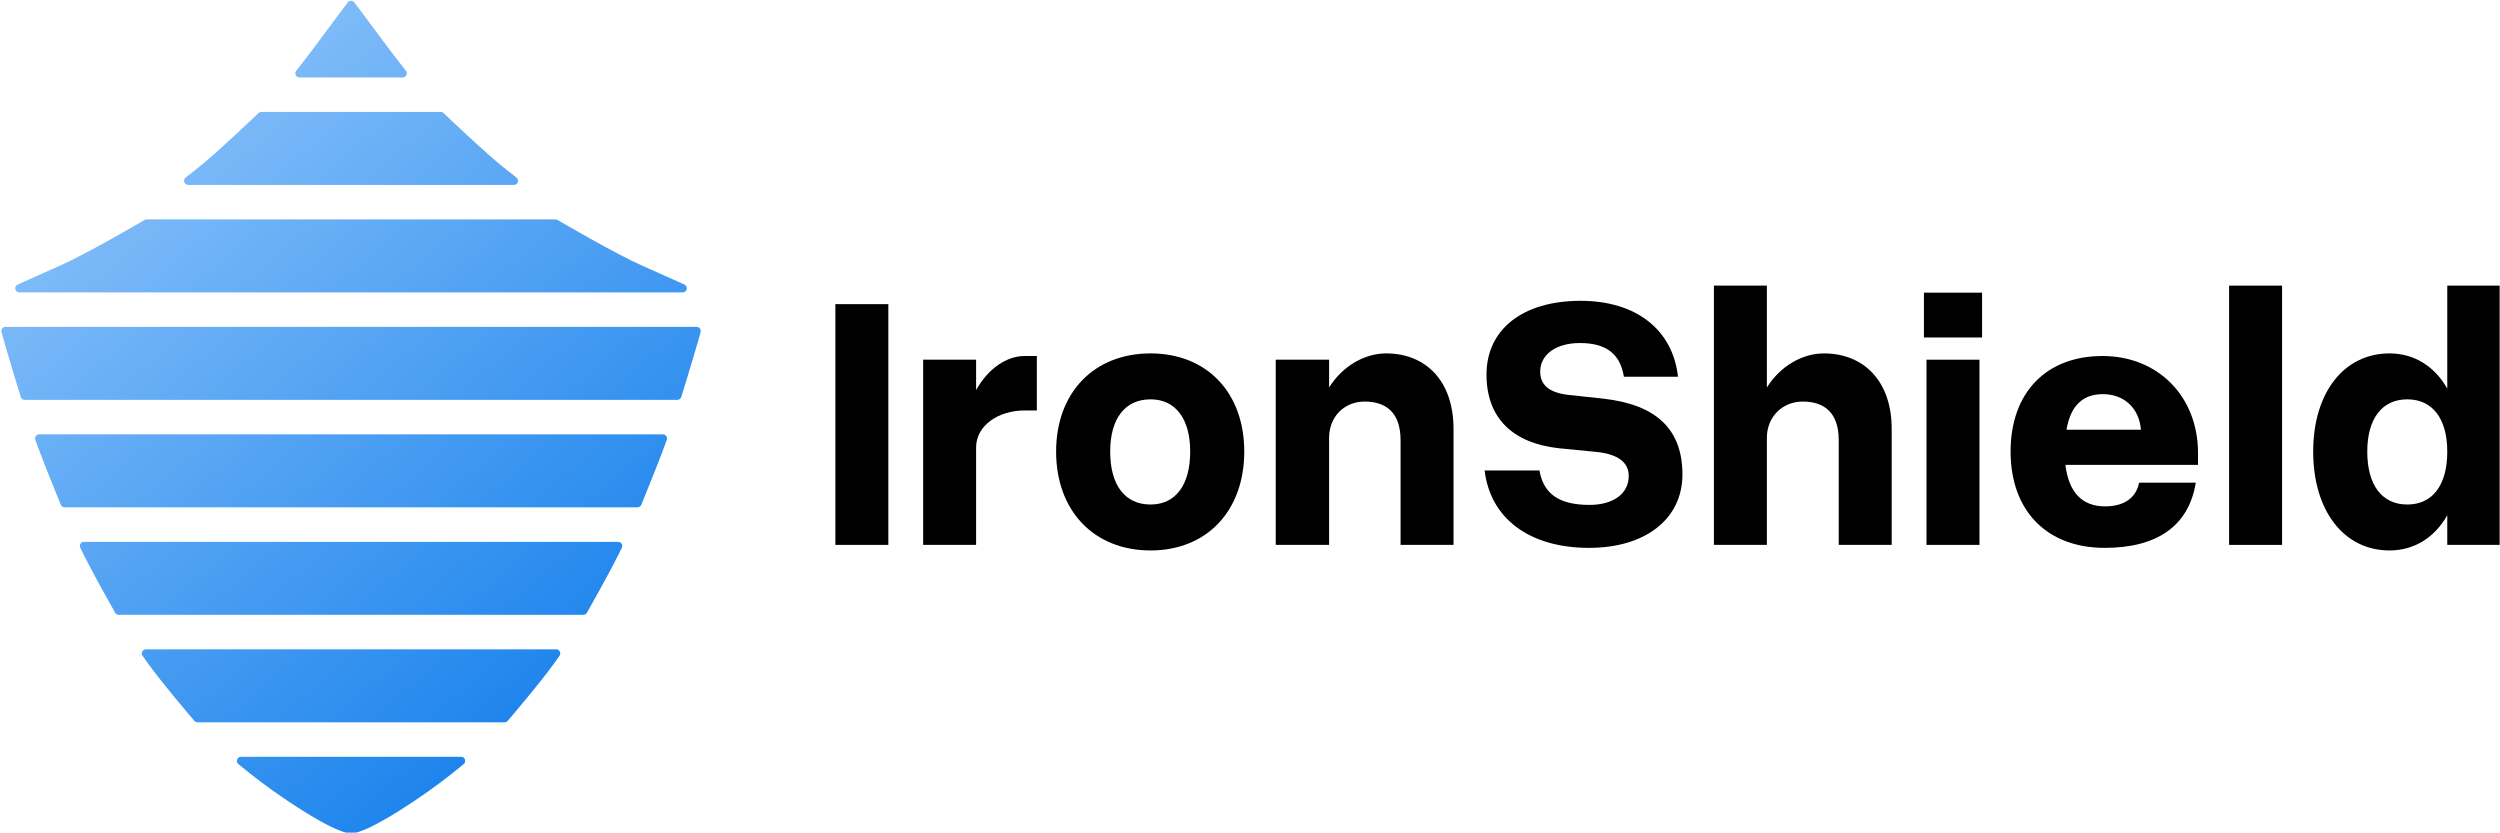 <?xml version="1.0" encoding="UTF-8" standalone="no"?>
<!DOCTYPE svg PUBLIC "-//W3C//DTD SVG 1.1//EN" "http://www.w3.org/Graphics/SVG/1.1/DTD/svg11.dtd">
<svg width="100%" height="100%" viewBox="0 0 2160 720" version="1.1" xmlns="http://www.w3.org/2000/svg" xmlns:xlink="http://www.w3.org/1999/xlink" xml:space="preserve" xmlns:serif="http://www.serif.com/" style="fill-rule:evenodd;clip-rule:evenodd;stroke-linejoin:round;stroke-miterlimit:2;">
    <g transform="matrix(1,0,0,1,0,-829)">
        <g id="Logo---Text--Gradient-" serif:id="Logo + Text (Gradient)" transform="matrix(1,0,0,1,0,-0.598)">
            <rect x="1" y="3357.93" width="2158.69" height="719.387" style="fill:none;"/>
            <clipPath id="_clip1">
                <rect x="0" y="829.598" width="2159.69" height="719.387"/>
            </clipPath>
            <g clip-path="url(#_clip1)">
                <g transform="matrix(1,0,0,1,1,830.197)">
                    <g transform="matrix(1.38,0,0,1.38,-972.47,-4884.79)">
                        <rect x="1226.98" y="3729.69" width="33.161" height="150.73" style="fill-rule:nonzero;"/>
                        <path d="M1281.93,3764.47L1281.93,3880.42L1315.09,3880.42L1315.09,3819.43C1315.09,3805.98 1328.54,3796.24 1345.7,3796.24L1353.12,3796.24L1353.12,3762.16L1345.47,3762.16C1334.34,3762.16 1322.75,3769.81 1315.09,3783.49L1315.09,3764.47L1281.93,3764.47Z" style="fill-rule:nonzero;"/>
                        <path d="M1365.18,3821.98C1365.18,3859.09 1388.84,3883.9 1424.32,3883.9C1459.56,3883.9 1482.98,3859.09 1482.98,3821.98C1482.98,3785.11 1459.56,3760.53 1424.32,3760.53C1388.84,3760.53 1365.18,3785.11 1365.18,3821.98ZM1449.13,3821.98C1449.13,3843.09 1439.85,3855.14 1424.32,3855.14C1408.31,3855.14 1399.04,3843.09 1399.04,3821.98C1399.04,3801.35 1408.31,3789.29 1424.32,3789.29C1439.85,3789.29 1449.13,3801.35 1449.13,3821.98Z" style="fill-rule:nonzero;"/>
                        <path d="M1580.84,3814.8L1580.84,3880.42L1614,3880.42L1614,3807.84C1614,3777.46 1596.38,3760.53 1571.8,3760.53C1558.58,3760.53 1544.67,3768.18 1536.09,3781.87L1536.09,3764.47L1502.69,3764.47L1502.69,3880.42L1536.09,3880.42L1536.09,3813.4C1536.09,3800.19 1545.59,3790.68 1558.35,3790.68C1572.03,3790.68 1580.84,3797.87 1580.84,3814.8Z" style="fill-rule:nonzero;"/>
                        <path d="M1703.51,3822.22C1716.96,3823.61 1723.69,3828.71 1723.69,3837.29C1723.69,3848.42 1713.95,3855.38 1699.11,3855.38C1680.32,3855.38 1670.35,3848.65 1667.8,3833.81L1633.48,3833.81C1636.96,3863.72 1661.31,3882.28 1698.88,3882.28C1734.12,3882.28 1757.31,3864.19 1757.31,3836.36C1757.31,3808.07 1741.08,3792.53 1707.45,3788.82L1685.89,3786.51C1674.06,3785.11 1668.27,3780.47 1668.27,3771.89C1668.27,3761.23 1678.24,3754.04 1693.08,3754.04C1709.54,3754.04 1718.35,3760.76 1720.67,3775.14L1754.53,3775.14C1751.28,3745.69 1728.33,3727.6 1693.54,3727.6C1657.37,3727.6 1634.64,3745.46 1634.64,3773.75C1634.64,3800.65 1650.64,3816.65 1679.86,3819.9L1703.51,3822.22Z" style="fill-rule:nonzero;"/>
                        <path d="M1855.17,3814.8L1855.17,3880.42L1888.33,3880.42L1888.33,3807.84C1888.33,3777.46 1870.48,3760.53 1845.89,3760.53C1832.68,3760.53 1818.76,3768.18 1810.18,3781.87L1810.18,3718.1L1777.02,3718.1L1777.02,3880.42L1810.18,3880.42L1810.18,3813.4C1810.18,3800.19 1819.92,3790.68 1832.68,3790.68C1846.36,3790.68 1855.17,3797.87 1855.17,3814.8Z" style="fill-rule:nonzero;"/>
                        <path d="M1908.51,3722.5L1908.51,3750.56L1944.91,3750.56L1944.91,3722.5L1908.51,3722.5ZM1910.13,3764.47L1910.13,3880.42L1943.29,3880.42L1943.29,3764.47L1910.13,3764.47Z" style="fill-rule:nonzero;"/>
                        <path d="M1962.77,3821.98C1962.77,3859.09 1985.49,3882.28 2021.67,3882.28C2054.13,3882.28 2074.31,3868.83 2078.71,3841.46L2043.23,3841.46C2041.38,3850.74 2034.19,3856.3 2021.9,3856.3C2007.52,3856.3 1999.17,3847.49 1997.09,3830.33L2080.11,3830.33L2080.11,3822.91C2080.11,3787.43 2055.06,3762.16 2020.28,3762.16C1985.03,3762.16 1962.77,3785.11 1962.77,3821.98ZM2020.51,3786.04C2033.96,3786.04 2043.23,3794.85 2044.39,3808.3L1997.78,3808.3C2000.33,3793 2008.22,3786.04 2020.51,3786.04Z" style="fill-rule:nonzero;"/>
                        <rect x="2099.58" y="3718.1" width="33.161" height="162.324" style="fill-rule:nonzero;"/>
                        <path d="M2269.33,3718.1L2236.17,3718.1L2236.17,3782.56C2228.28,3768.65 2215.53,3760.53 2199.99,3760.53C2171.47,3760.53 2152.22,3785.11 2152.22,3821.98C2152.22,3859.09 2171.47,3883.9 2199.99,3883.9C2215.53,3883.9 2228.28,3875.78 2236.17,3861.87L2236.17,3880.42L2269.33,3880.42L2269.33,3718.1ZM2186.08,3821.98C2186.08,3801.35 2195.36,3789.29 2211.12,3789.29C2226.89,3789.29 2236.17,3801.35 2236.17,3821.98C2236.17,3843.09 2226.89,3855.14 2211.12,3855.14C2195.36,3855.14 2186.08,3843.09 2186.08,3821.98Z" style="fill-rule:nonzero;"/>
                    </g>
                    <g transform="matrix(1.546,0,0,1.546,-5511.18,-1360.69)">
                        <path d="M3733.57,914.329C3735.32,912.097 3737.05,909.83 3738.76,907.53C3738.76,907.53 3753.27,888.084 3758.49,881.086C3758.93,880.504 3759.61,880.161 3760.34,880.161C3761.07,880.161 3761.75,880.504 3762.18,881.086C3767.4,888.084 3781.91,907.53 3781.91,907.53C3783.63,909.83 3785.36,912.097 3787.11,914.329C3787.11,914.329 3789.16,916.946 3791.01,919.309C3791.55,920.002 3791.65,920.943 3791.26,921.735C3790.88,922.526 3790.08,923.028 3789.2,923.028C3776.87,923.028 3743.81,923.028 3731.48,923.028C3730.6,923.028 3729.8,922.526 3729.41,921.735C3729.03,920.943 3729.13,920.002 3729.67,919.309C3731.52,916.946 3733.57,914.329 3733.57,914.329ZM3810.48,942.297C3811.08,942.297 3811.65,942.527 3812.08,942.938C3815.94,946.643 3835.66,965.442 3845.83,973.491C3845.83,973.491 3849.48,976.379 3852.78,978.988C3853.54,979.595 3853.84,980.623 3853.52,981.548C3853.2,982.472 3852.33,983.092 3851.35,983.092C3821.46,983.092 3699.21,983.092 3669.33,983.092C3668.35,983.092 3667.48,982.472 3667.16,981.548C3666.84,980.623 3667.13,979.595 3667.9,978.988C3671.2,976.379 3674.85,973.491 3674.85,973.491C3685.02,965.442 3704.73,946.643 3708.6,942.938C3709.03,942.527 3709.6,942.297 3710.2,942.297C3719.78,942.297 3800.89,942.297 3810.48,942.297ZM3874.55,1002.36C3874.96,1002.36 3875.36,1002.47 3875.72,1002.68C3879.95,1005.15 3908.11,1021.54 3922.63,1028.02C3922.63,1028.02 3936.65,1034.29 3946.65,1038.76C3947.64,1039.2 3948.19,1040.27 3947.96,1041.34C3947.73,1042.4 3946.8,1043.16 3945.71,1043.16C3889.55,1043.16 3631.12,1043.16 3574.97,1043.16C3573.88,1043.16 3572.94,1042.4 3572.72,1041.34C3572.49,1040.27 3573.04,1039.2 3574.03,1038.76C3584.03,1034.29 3598.05,1028.02 3598.05,1028.02C3612.56,1021.54 3640.72,1005.15 3644.96,1002.68C3645.32,1002.47 3645.72,1002.36 3646.12,1002.36C3658.84,1002.36 3861.84,1002.36 3874.55,1002.36ZM3953.47,1062.43C3954.19,1062.43 3954.87,1062.76 3955.3,1063.34C3955.74,1063.91 3955.88,1064.65 3955.69,1065.34C3955.17,1067.2 3954.6,1069.25 3954.6,1069.25C3952.16,1078 3946.6,1096.1 3944.9,1101.6C3944.6,1102.56 3943.71,1103.22 3942.7,1103.22C3916.85,1103.22 3603.83,1103.22 3577.97,1103.22C3576.97,1103.22 3576.07,1102.56 3575.78,1101.6C3574.08,1096.1 3568.51,1078 3566.08,1069.25C3566.08,1069.25 3565.51,1067.2 3564.99,1065.34C3564.8,1064.65 3564.94,1063.91 3565.38,1063.34C3565.81,1062.76 3566.49,1062.43 3567.21,1062.43C3601.66,1062.43 3919.02,1062.43 3953.47,1062.43ZM3934.62,1122.49C3935.37,1122.49 3936.07,1122.86 3936.51,1123.47C3936.93,1124.09 3937.04,1124.88 3936.78,1125.58C3936.06,1127.55 3935.27,1129.72 3935.27,1129.72C3932,1138.64 3924.66,1156.66 3922.54,1161.86C3922.19,1162.72 3921.35,1163.29 3920.41,1163.29C3897.35,1163.29 3623.33,1163.29 3600.26,1163.29C3599.33,1163.29 3598.49,1162.72 3598.14,1161.86C3596.01,1156.66 3588.68,1138.64 3585.41,1129.72C3585.41,1129.72 3584.62,1127.55 3583.9,1125.58C3583.64,1124.88 3583.74,1124.09 3584.17,1123.47C3584.6,1122.86 3585.31,1122.49 3586.06,1122.49C3619.72,1122.49 3900.95,1122.49 3934.62,1122.49ZM3909.61,1182.56C3910.4,1182.56 3911.14,1182.97 3911.56,1183.64C3911.98,1184.32 3912.02,1185.16 3911.67,1185.88C3910.62,1187.99 3909.47,1190.33 3909.47,1190.33C3904.91,1199.53 3894.85,1217.45 3892.18,1222.18C3891.77,1222.9 3891.01,1223.35 3890.18,1223.35C3870.88,1223.35 3649.8,1223.35 3630.5,1223.35C3629.67,1223.35 3628.91,1222.9 3628.5,1222.18C3625.83,1217.45 3615.77,1199.53 3611.21,1190.33C3611.21,1190.33 3610.06,1187.99 3609.01,1185.88C3608.66,1185.16 3608.7,1184.32 3609.12,1183.64C3609.54,1182.97 3610.28,1182.56 3611.07,1182.56C3643.41,1182.56 3877.26,1182.56 3909.61,1182.56ZM3874.96,1242.62C3875.83,1242.62 3876.62,1243.1 3877.01,1243.87C3877.4,1244.64 3877.34,1245.56 3876.83,1246.26C3875.18,1248.57 3873.34,1251.13 3873.34,1251.13C3866.35,1260.9 3851.28,1278.64 3847.88,1282.61C3847.45,1283.12 3846.81,1283.42 3846.14,1283.42C3832.35,1283.42 3688.33,1283.42 3674.54,1283.42C3673.87,1283.42 3673.23,1283.12 3672.79,1282.61C3669.4,1278.64 3654.32,1260.9 3647.33,1251.13C3647.33,1251.13 3645.5,1248.57 3643.84,1246.26C3643.34,1245.56 3643.27,1244.64 3643.67,1243.87C3644.06,1243.1 3644.85,1242.62 3645.72,1242.62C3675.54,1242.62 3845.14,1242.62 3874.96,1242.62ZM3821.84,1302.68C3822.81,1302.68 3823.68,1303.3 3824.01,1304.22C3824.33,1305.14 3824.04,1306.16 3823.28,1306.78C3820.06,1309.38 3816.49,1312.26 3816.49,1312.26C3802.39,1323.62 3770.17,1345.5 3760.34,1345.5C3750.51,1345.5 3718.29,1323.62 3704.19,1312.26C3704.19,1312.26 3700.62,1309.38 3697.39,1306.78C3696.64,1306.16 3696.34,1305.14 3696.67,1304.22C3696.99,1303.3 3697.86,1302.68 3698.84,1302.68C3721.81,1302.68 3798.86,1302.68 3821.84,1302.68Z" style="fill:url(#_Linear2);"/>
                    </g>
                </g>
            </g>
        </g>
    </g>
    <defs>
        <linearGradient id="_Linear2" x1="0" y1="0" x2="1" y2="0" gradientUnits="userSpaceOnUse" gradientTransform="matrix(-388.94,-463.293,463.293,-388.94,3954.81,1345.5)"><stop offset="0" style="stop-color:rgb(0,116,233);stop-opacity:1"/><stop offset="1" style="stop-color:rgb(158,205,252);stop-opacity:1"/></linearGradient>
    </defs>
</svg>
